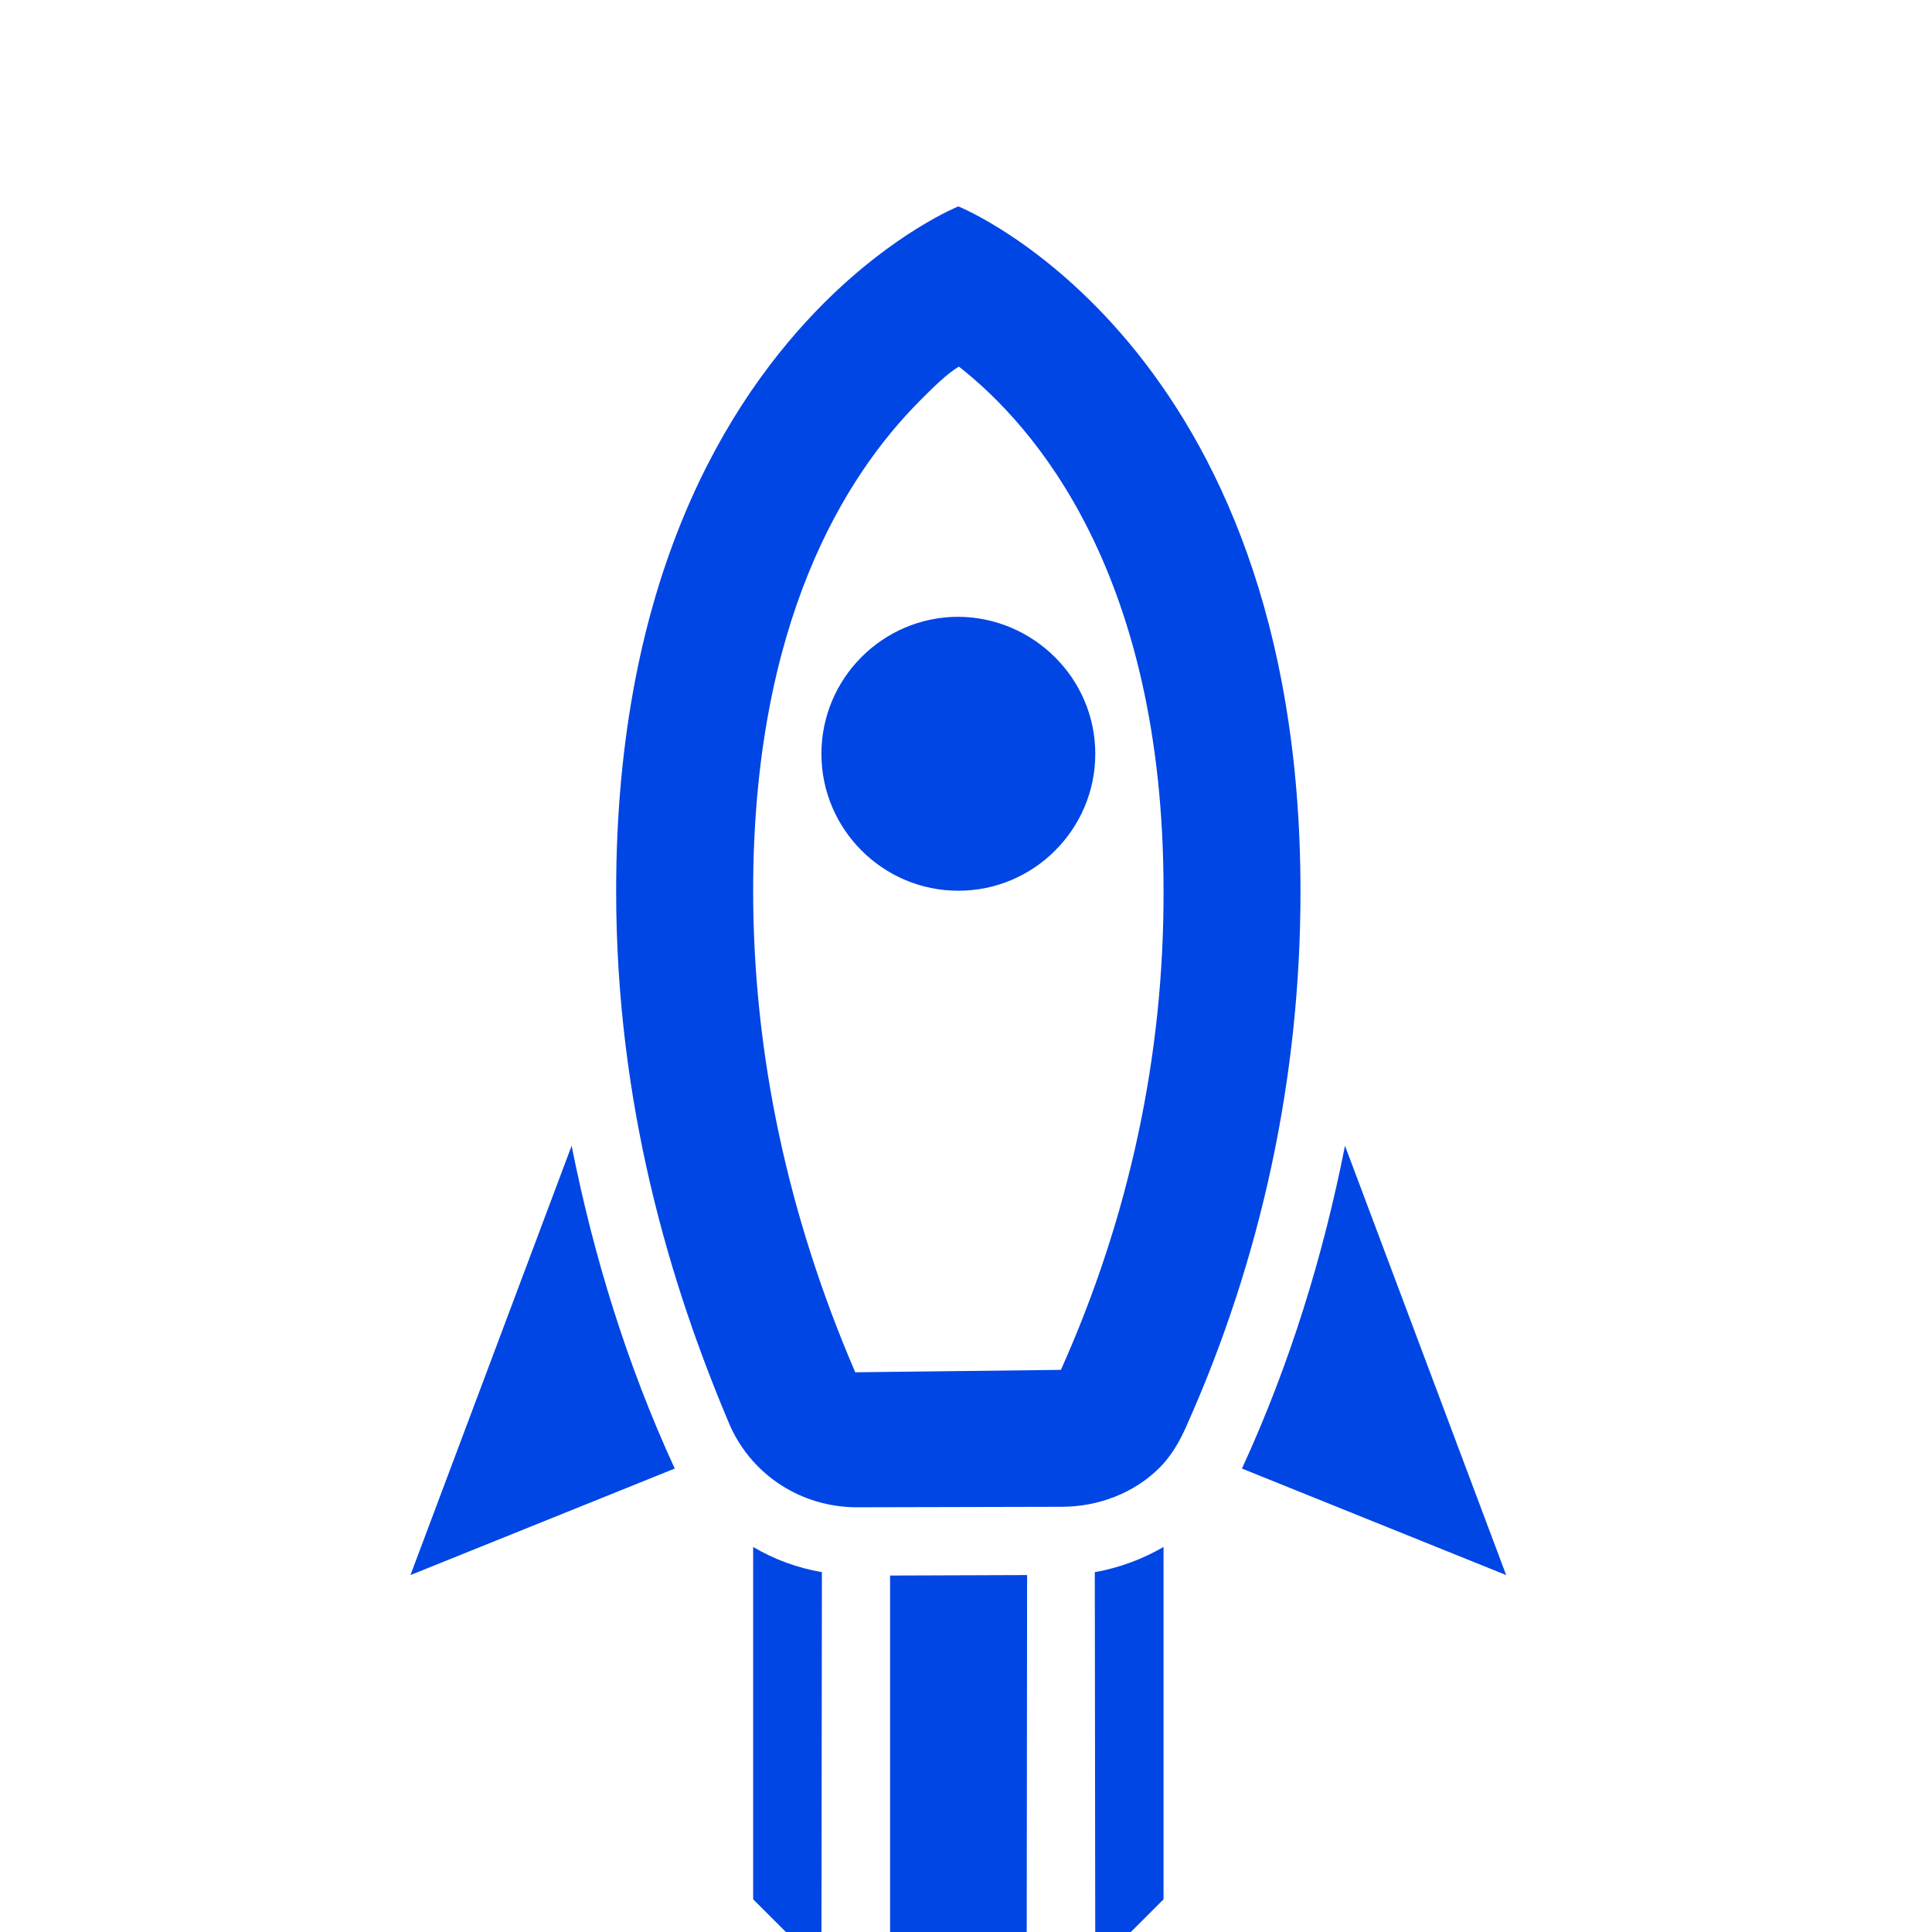 <svg width="24" height="24" viewBox="0 0 24 24" fill="none" xmlns="http://www.w3.org/2000/svg">
<g clip-path="url(#clip0_10_17)">
<path d="M18.71 19.566L15.428 18.243C16.023 16.951 16.438 15.598 16.708 14.233L18.71 19.566ZM8.382 18.243L5.099 19.566L7.101 14.233C7.372 15.598 7.787 16.951 8.382 18.243ZM11.436 4.969C11.604 4.801 11.755 4.65 11.911 4.554C12.849 5.287 14.454 7.121 14.454 11.065C14.46 13.115 14.027 15.123 13.179 17.017L10.624 17.047C9.789 15.105 9.356 13.097 9.356 11.065C9.356 7.746 10.486 5.919 11.436 4.969ZM10.234 3.766C9.043 4.957 7.654 7.175 7.654 11.071C7.654 13.704 8.316 15.941 9.073 17.72C9.356 18.339 9.963 18.718 10.63 18.724L13.185 18.718C13.642 18.718 14.087 18.55 14.406 18.231C14.544 18.093 14.652 17.912 14.736 17.72C15.673 15.629 16.157 13.363 16.155 11.071C16.155 4.265 11.905 2.564 11.905 2.564C11.905 2.564 11.123 2.877 10.234 3.766ZM11.905 11.065C10.967 11.065 10.204 10.301 10.204 9.364C10.204 8.426 10.967 7.662 11.905 7.662C12.837 7.668 13.606 8.426 13.606 9.364C13.606 10.301 12.843 11.065 11.905 11.065ZM14.454 23.594V19.217C14.195 19.367 13.907 19.476 13.6 19.53L13.606 24.441L14.454 23.594ZM11.905 26.143L12.753 25.295L12.759 19.566L11.057 19.572L11.057 25.295L11.905 26.143ZM10.204 24.441L10.21 19.53C9.903 19.476 9.62 19.373 9.356 19.217L9.356 23.594L10.204 24.441Z" fill="#0046E4"/>
</g>
<defs>
<clipPath id="clip0_10_17">
<rect width="24" height="24" fill="white"/>
</clipPath>
</defs>
</svg>
